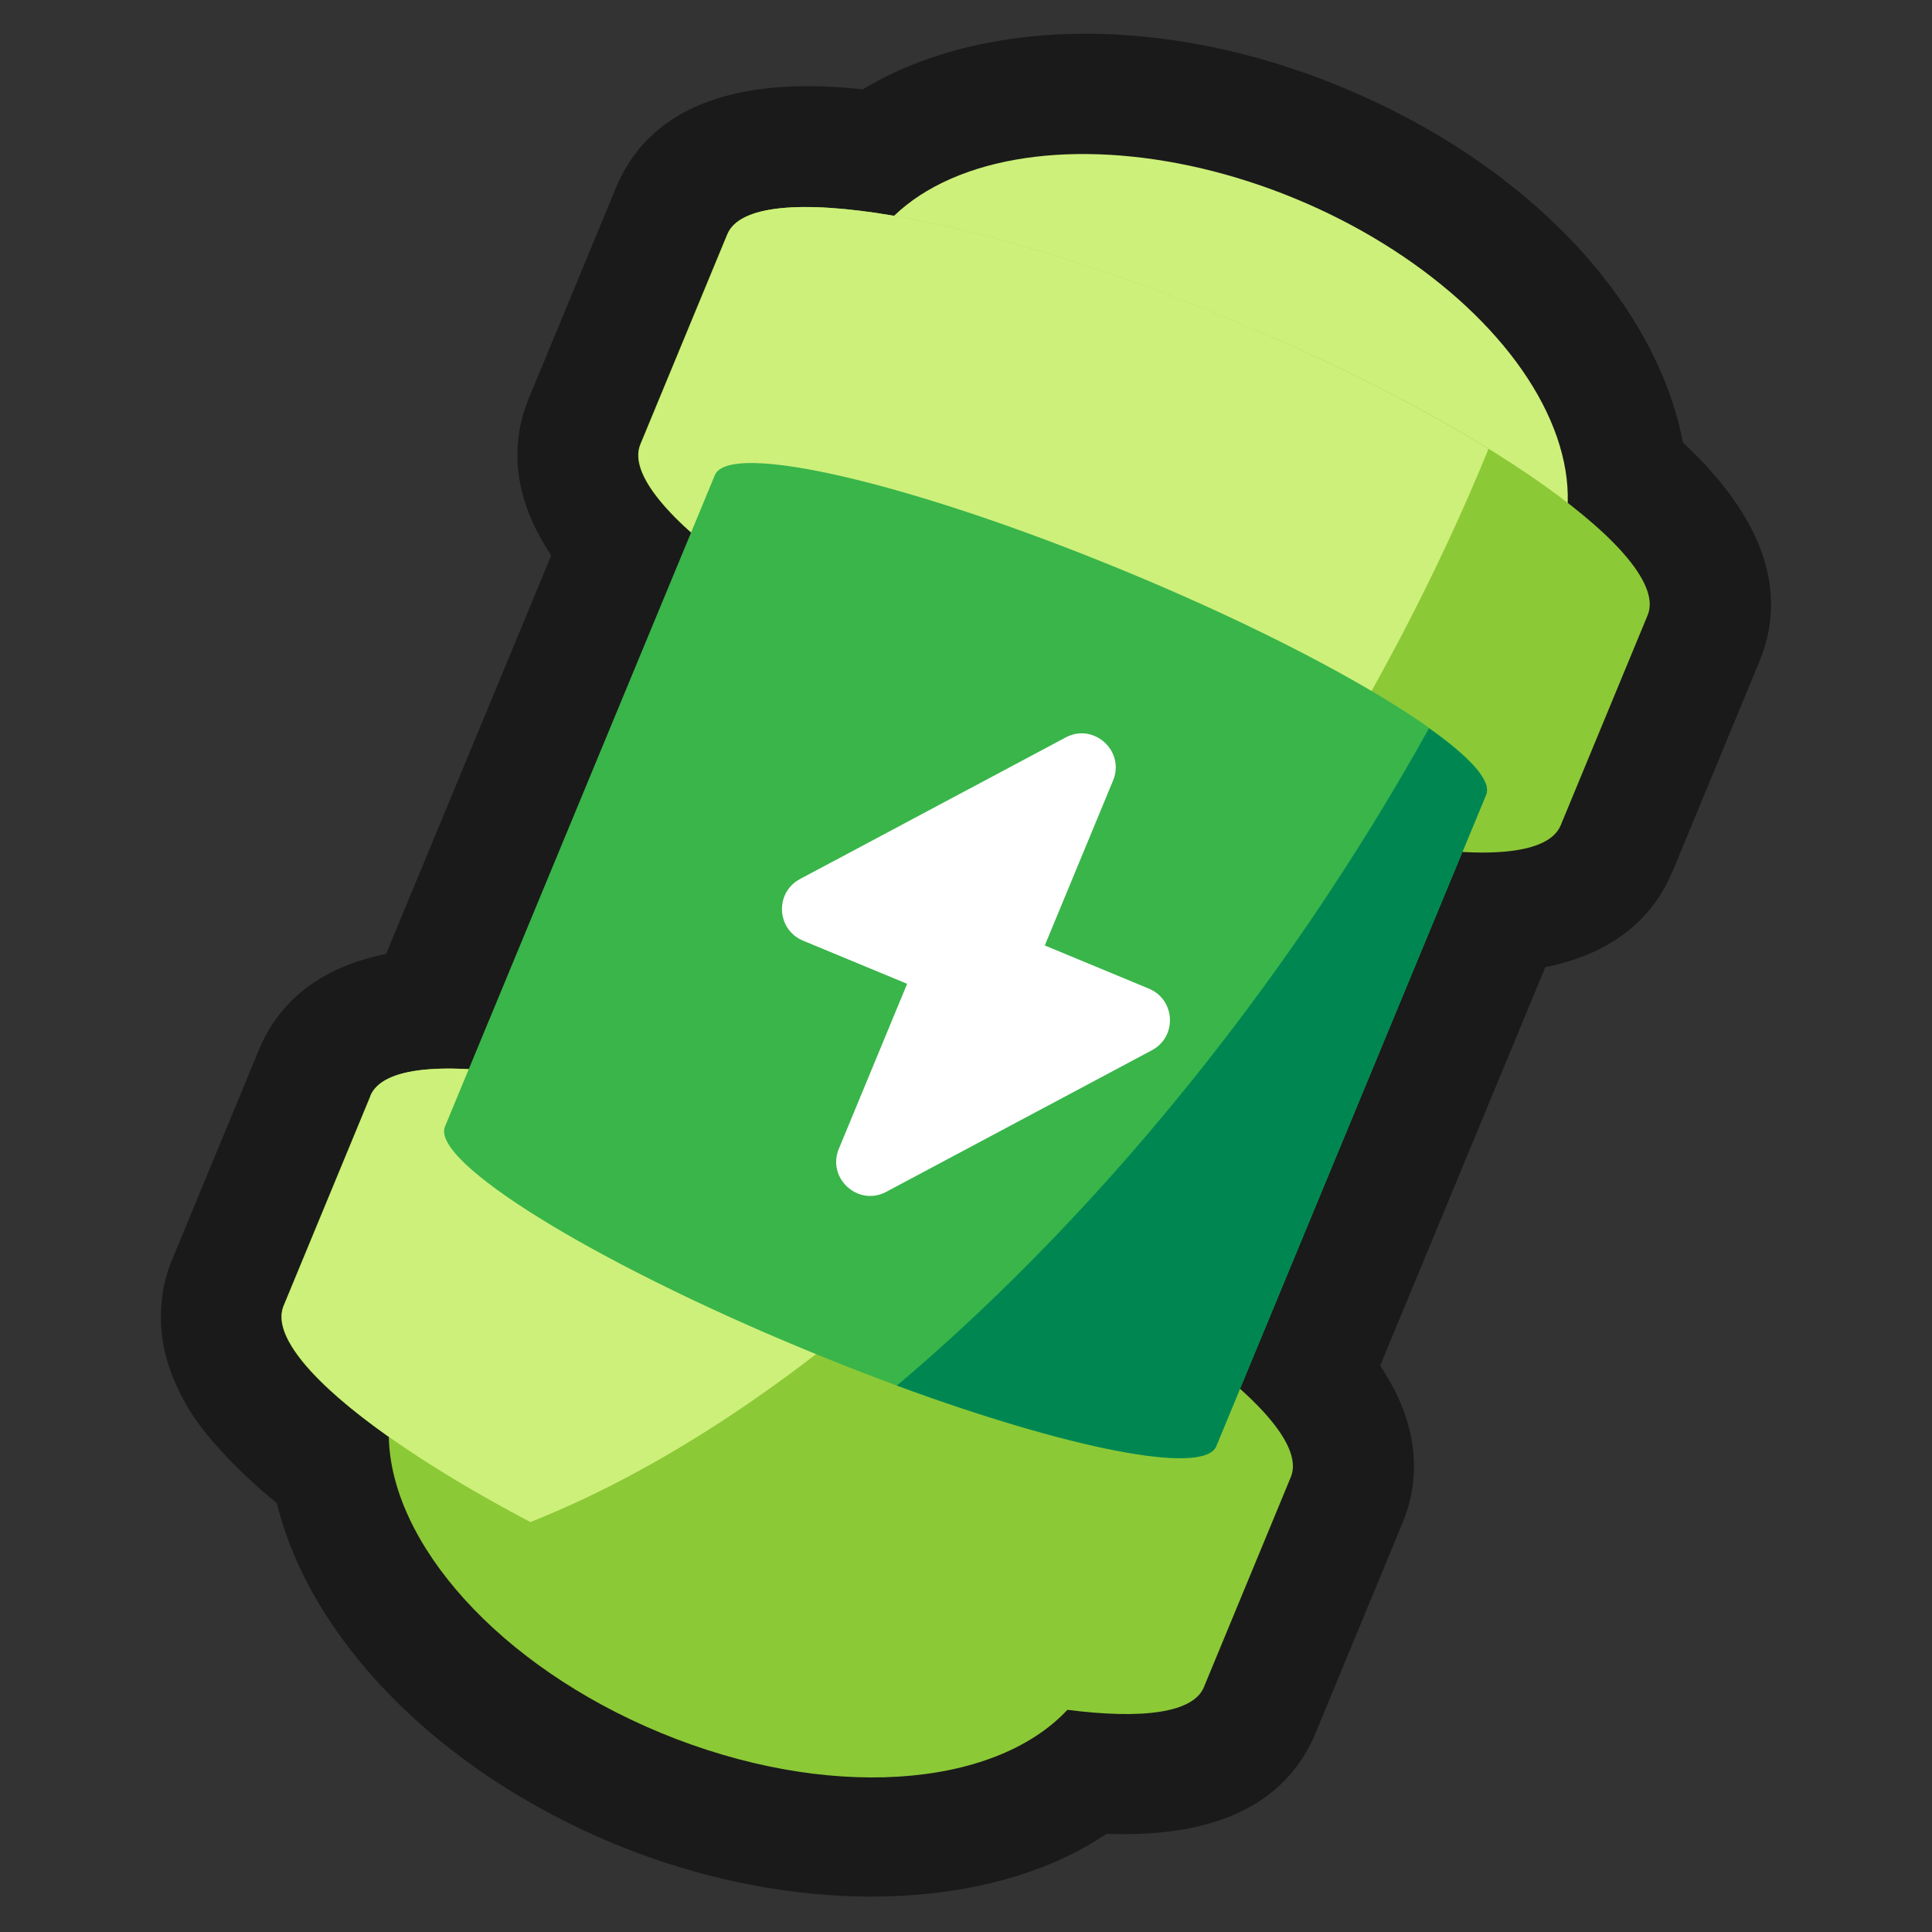 <?xml version="1.0" encoding="UTF-8"?>
<svg id="Layer_2" data-name="Layer 2" xmlns="http://www.w3.org/2000/svg" viewBox="0 0 64 64">
  <rect x="0" y="0" width="64" height="64" fill="#333333" stroke="none"/>
  <defs>
    <style>
      .cls-1 {
        fill: #cdf07a;
      }

      .cls-1, .cls-2, .cls-3, .cls-4, .cls-5, .cls-6, .cls-7 {
        stroke-width: 0px;
      }

      .cls-2 {
        fill: #8cc936;
      }

      .cls-3, .cls-4 {
        fill: #1a1a1a;
      }

      .cls-4 {
        opacity: 0;
      }

      .cls-5 {
        fill: #39b54a;
      }

      .cls-6 {
        fill: #fff;
      }

      .cls-7 {
        fill: #008751;
      }
    </style>
  </defs>
  <g id="Exports_1" data-name="Exports 1">
    <g>
      <rect class="cls-4" width="64" height="64"/>
      <g>
        <path class="cls-3" d="M55.4,28.88l2.88-6.96c.97-2.35.12-4.79-2.53-7.26-.9-4.69-5.18-9.24-11.29-11.77-5.83-2.42-11.9-2.33-15.88.07-2.65-.29-6.74-.21-8.18,3.27l-2.88,6.96c-.52,1.25-.7,3.06.74,5.21l-5.47,13.2c-2.54.51-3.69,1.91-4.21,3.17l-2.88,6.96c-.24.57-.36,1.19-.37,1.81,0,.18,0,.37.02.54.03.36.1.72.22,1.1.04.14.09.27.14.4.12.3.26.6.41.86.04.08.09.17.13.23.17.28.38.57.62.87.07.09.15.18.24.28.14.16.29.33.48.53l.27.27c.15.15.32.31.53.5.08.07.16.14.24.22.17.15.35.3.54.45,1.1,4.51,5.34,8.87,11.18,11.29s12.35,2.34,16.3-.33c3.63.13,5.95-.99,6.93-3.34l2.88-6.96c.52-1.25.7-3.06-.74-5.21l5.47-13.2c2.54-.51,3.69-1.91,4.21-3.17Z"/>
        <g>
          <ellipse class="cls-1" cx="40.04" cy="13.55" rx="7.53" ry="12.49" transform="translate(12.2 45.35) rotate(-67.5)"/>
          <g>
            <path class="cls-2" d="M40.78,10.59c-8.42-3.49-15.89-4.76-16.69-2.83l-2.88,6.96c-.8,1.92,5.38,6.31,13.8,9.79,8.42,3.49,15.89,4.76,16.69,2.83l2.88-6.96c.8-1.92-5.38-6.31-13.8-9.79Z"/>
            <path class="cls-2" d="M28.96,39.13c-8.42-3.49-15.89-4.76-16.69-2.83l-2.88,6.96c-.4.97.96,2.56,3.49,4.34.07,3.52,3.64,7.58,9,9.8,5.49,2.27,11.03,1.86,13.48-.76,2.49.32,4.17.1,4.52-.75l2.88-6.96c.8-1.92-5.38-6.31-13.8-9.79Z"/>
          </g>
          <path class="cls-1" d="M24.1,7.76l-2.88,6.96c-.8,1.92,5.38,6.31,13.8,9.79,2.79,1.15,5.46,2.06,7.83,2.69,2.64-4.11,4.8-8.27,6.46-12.33-2.32-1.43-5.25-2.92-8.52-4.28-8.42-3.49-15.89-4.76-16.69-2.83Z"/>
          <path class="cls-1" d="M12.28,36.3l-2.88,6.96c-.6,1.46,2.81,4.34,8.17,7.16,4.67-1.85,9.67-5.26,14.48-9.92-.99-.46-2.02-.92-3.09-1.37-8.42-3.49-15.89-4.76-16.69-2.83Z"/>
          <g>
            <path class="cls-5" d="M37.32,18.94c-7.05-2.92-13.16-4.36-13.64-3.2l-8.94,21.58c-.48,1.15,4.85,4.46,11.91,7.38,7.05,2.92,13.16,4.36,13.64,3.2l8.94-21.58c.48-1.15-4.85-4.46-11.91-7.38Z"/>
            <path class="cls-6" d="M38.06,32.75l-3.45-1.43,2.26-5.46c.41-.98-.64-1.93-1.57-1.43l-8.8,4.69c-.84.45-.78,1.67.1,2.04l3.45,1.43-2.26,5.46c-.41.98.64,1.93,1.57,1.43l8.8-4.69c.84-.45.78-1.67-.1-2.04Z"/>
          </g>
          <path class="cls-7" d="M47.34,24.12c-1.18,2.13-2.49,4.25-3.92,6.36-4.18,6.13-8.9,11.35-13.71,15.42,5.68,2.09,10.17,2.99,10.58,2.01l8.94-21.58c.19-.45-.53-1.24-1.89-2.2Z"/>
        </g>
      </g>
    </g>
  </g>
</svg>